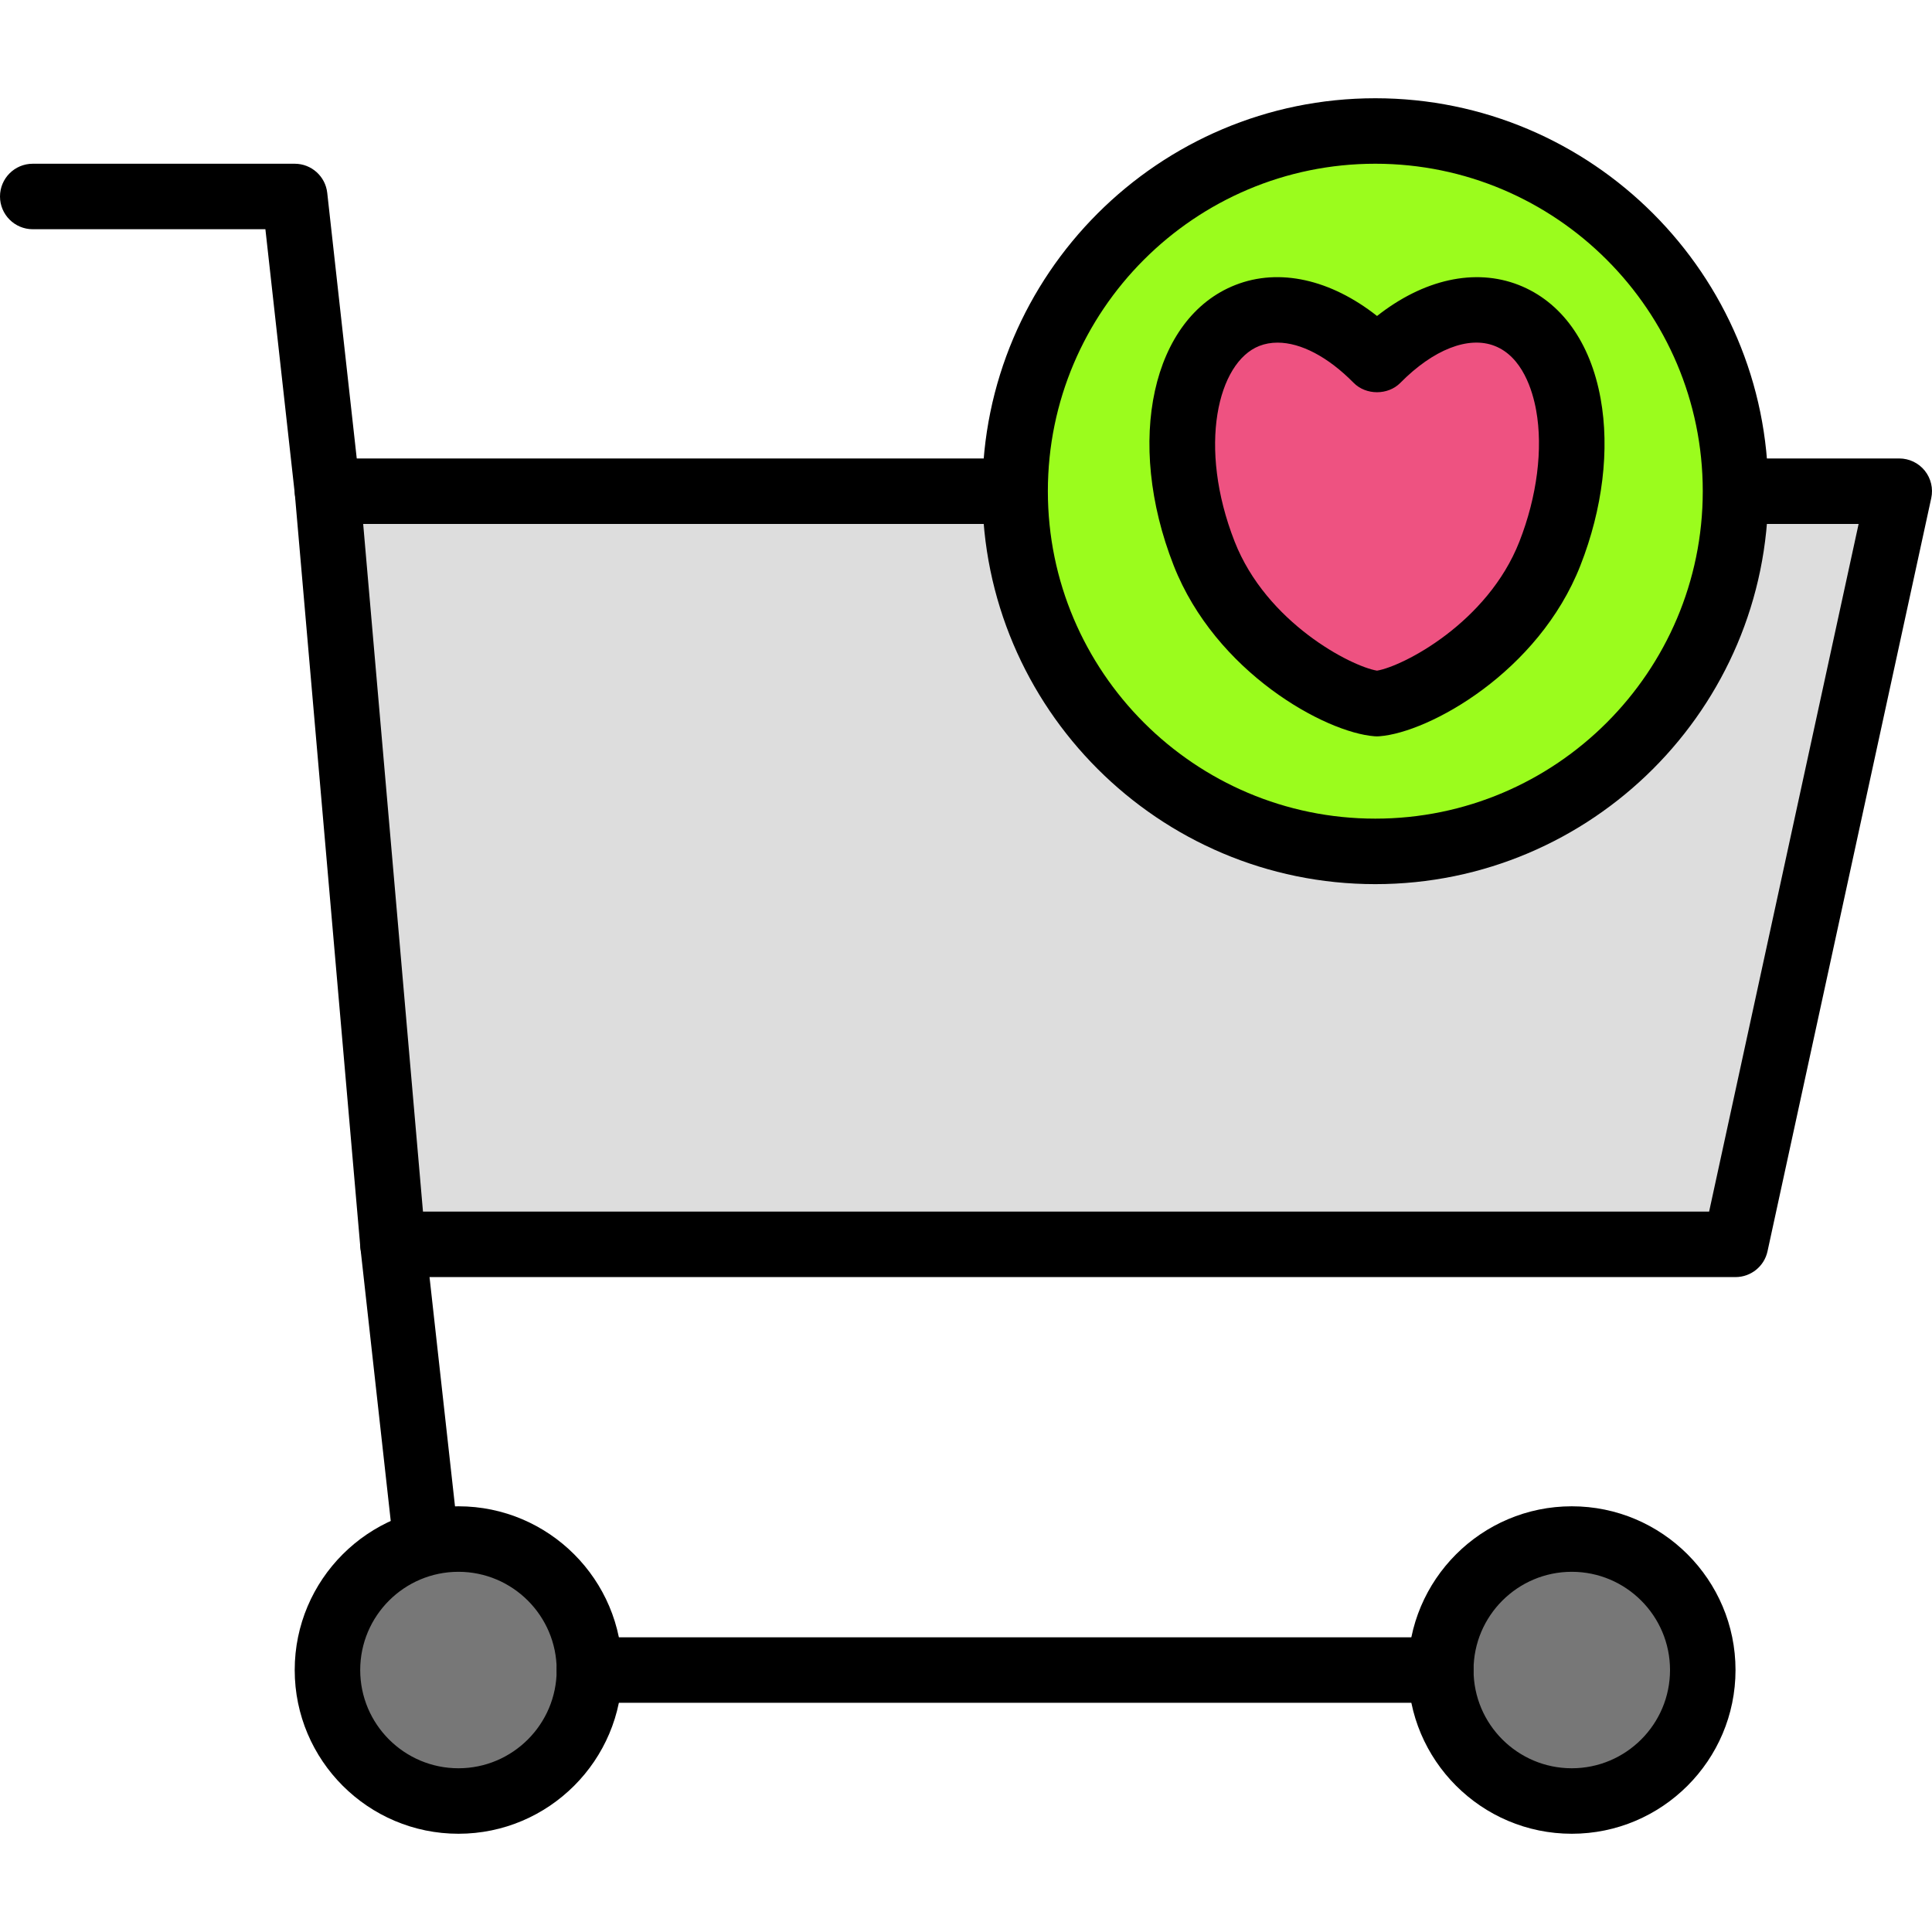 <?xml version="1.0" encoding="iso-8859-1"?>
<!-- Generator: Adobe Illustrator 19.0.0, SVG Export Plug-In . SVG Version: 6.00 Build 0)  -->
<svg version="1.1" id="Capa_1" xmlns="http://www.w3.org/2000/svg" xmlns:xlink="http://www.w3.org/1999/xlink" x="0px" y="0px"
	 viewBox="0 0 201.388 201.388" style="enable-background:new 0 0 201.388 201.388;" xml:space="preserve">
<polygon style="fill:#DDDDDD;" points="180.907,129.707 40.96,129.707 34.133,51.201 197.973,51.201 "/>
<path d="M180.907,133.121H40.96c-1.77,0-3.246-1.353-3.4-3.118l-6.827-78.507c-0.084-0.952,0.239-1.896,0.884-2.601
	c0.647-0.705,1.56-1.106,2.517-1.106h163.84c1.033,0,2.01,0.466,2.659,1.271c0.647,0.804,0.896,1.859,0.676,2.867l-17.067,78.507
	C183.902,132.001,182.511,133.121,180.907,133.121z M44.09,126.294h134.065l15.584-71.68H37.857L44.09,126.294z"/>
<path d="M34.128,54.614c-1.715,0-3.193-1.29-3.386-3.036l-3.077-27.684H3.413C1.529,23.894,0,22.365,0,20.481
	s1.529-3.413,3.413-3.413H30.72c1.741,0,3.2,1.309,3.391,3.036l3.413,30.72c0.208,1.874-1.142,3.562-3.016,3.768
	C34.383,54.607,34.255,54.614,34.128,54.614z"/>
<path d="M44.368,163.841c-1.715,0-3.193-1.29-3.386-3.036l-3.413-30.72c-0.208-1.874,1.142-3.562,3.016-3.768
	c1.86-0.225,3.56,1.14,3.768,3.016l3.413,30.72c0.208,1.874-1.142,3.562-3.016,3.768C44.623,163.834,44.495,163.841,44.368,163.841z
	"/>
<circle style="fill:#777777;" cx="47.787" cy="174.081" r="13.653"/>
<path d="M47.787,191.147c-9.411,0-17.067-7.656-17.067-17.067s7.656-17.067,17.067-17.067s17.067,7.656,17.067,17.067
	S57.197,191.147,47.787,191.147z M47.787,163.841c-5.647,0-10.24,4.593-10.24,10.24s4.593,10.24,10.24,10.24
	s10.24-4.593,10.24-10.24S53.434,163.841,47.787,163.841z"/>
<circle style="fill:#777777;" cx="163.84" cy="174.081" r="13.653"/>
<path d="M163.84,191.147c-9.411,0-17.067-7.656-17.067-17.067s7.656-17.067,17.067-17.067c9.411,0,17.067,7.656,17.067,17.067
	S173.251,191.147,163.84,191.147z M163.84,163.841c-5.647,0-10.24,4.593-10.24,10.24s4.593,10.24,10.24,10.24
	c5.647,0,10.24-4.593,10.24-10.24S169.487,163.841,163.84,163.841z"/>
<path d="M150.187,177.494H61.44c-1.884,0-3.413-1.529-3.413-3.413s1.529-3.413,3.413-3.413h88.747c1.884,0,3.413,1.529,3.413,3.413
	S152.073,177.494,150.187,177.494z"/>
<circle style="fill:#9BFC1D;" cx="143.36" cy="51.201" r="37.547"/>
<path d="M143.36,92.161c-22.584,0-40.96-18.376-40.96-40.96s18.376-40.96,40.96-40.96s40.96,18.376,40.96,40.96
	S165.944,92.161,143.36,92.161z M143.36,17.067c-18.821,0-34.133,15.312-34.133,34.133s15.312,34.133,34.133,34.133
	s34.133-15.312,34.133-34.133S162.181,17.067,143.36,17.067z"/>
<path style="fill:#EE5281;" d="M157.058,32.883c-4.204-1.649-9.25,0.307-13.517,4.632c-4.267-4.325-9.313-6.281-13.517-4.632
	c-6.815,2.674-8.83,13.785-4.502,24.818c3.886,9.905,14.232,15.357,18.019,15.642c3.787-0.285,14.135-5.736,18.019-15.642
	C165.888,46.668,163.872,35.556,157.058,32.883z"/>
<path d="M143.541,76.758c-0.087,0-0.172-0.003-0.258-0.01c-5.161-0.391-16.573-6.673-20.941-17.801
	c-5.093-12.983-2.266-25.829,6.434-29.242c4.572-1.797,9.928-0.58,14.764,3.232c4.837-3.811,10.191-5.023,14.763-3.234l0,0
	c4.439,1.743,7.472,5.948,8.542,11.843c0.963,5.301,0.215,11.482-2.106,17.399c-4.367,11.127-15.778,17.41-20.941,17.801
	C143.712,76.755,143.626,76.758,143.541,76.758z M133.171,35.715c-0.672,0-1.311,0.113-1.905,0.346
	c-4.332,1.7-6.453,10.493-2.569,20.393c3.319,8.465,12.131,13,14.841,13.454c2.71-0.454,11.522-4.989,14.841-13.454
	c1.838-4.685,2.475-9.675,1.746-13.689c-0.365-2.016-1.413-5.565-4.318-6.705l0,0c-2.734-1.073-6.409,0.372-9.841,3.85
	c-1.283,1.3-3.577,1.3-4.861,0C138.423,37.187,135.586,35.715,133.171,35.715z"/>
<g>
</g>
<g>
</g>
<g>
</g>
<g>
</g>
<g>
</g>
<g>
</g>
<g>
</g>
<g>
</g>
<g>
</g>
<g>
</g>
<g>
</g>
<g>
</g>
<g>
</g>
<g>
</g>
<g>
</g>
</svg>
